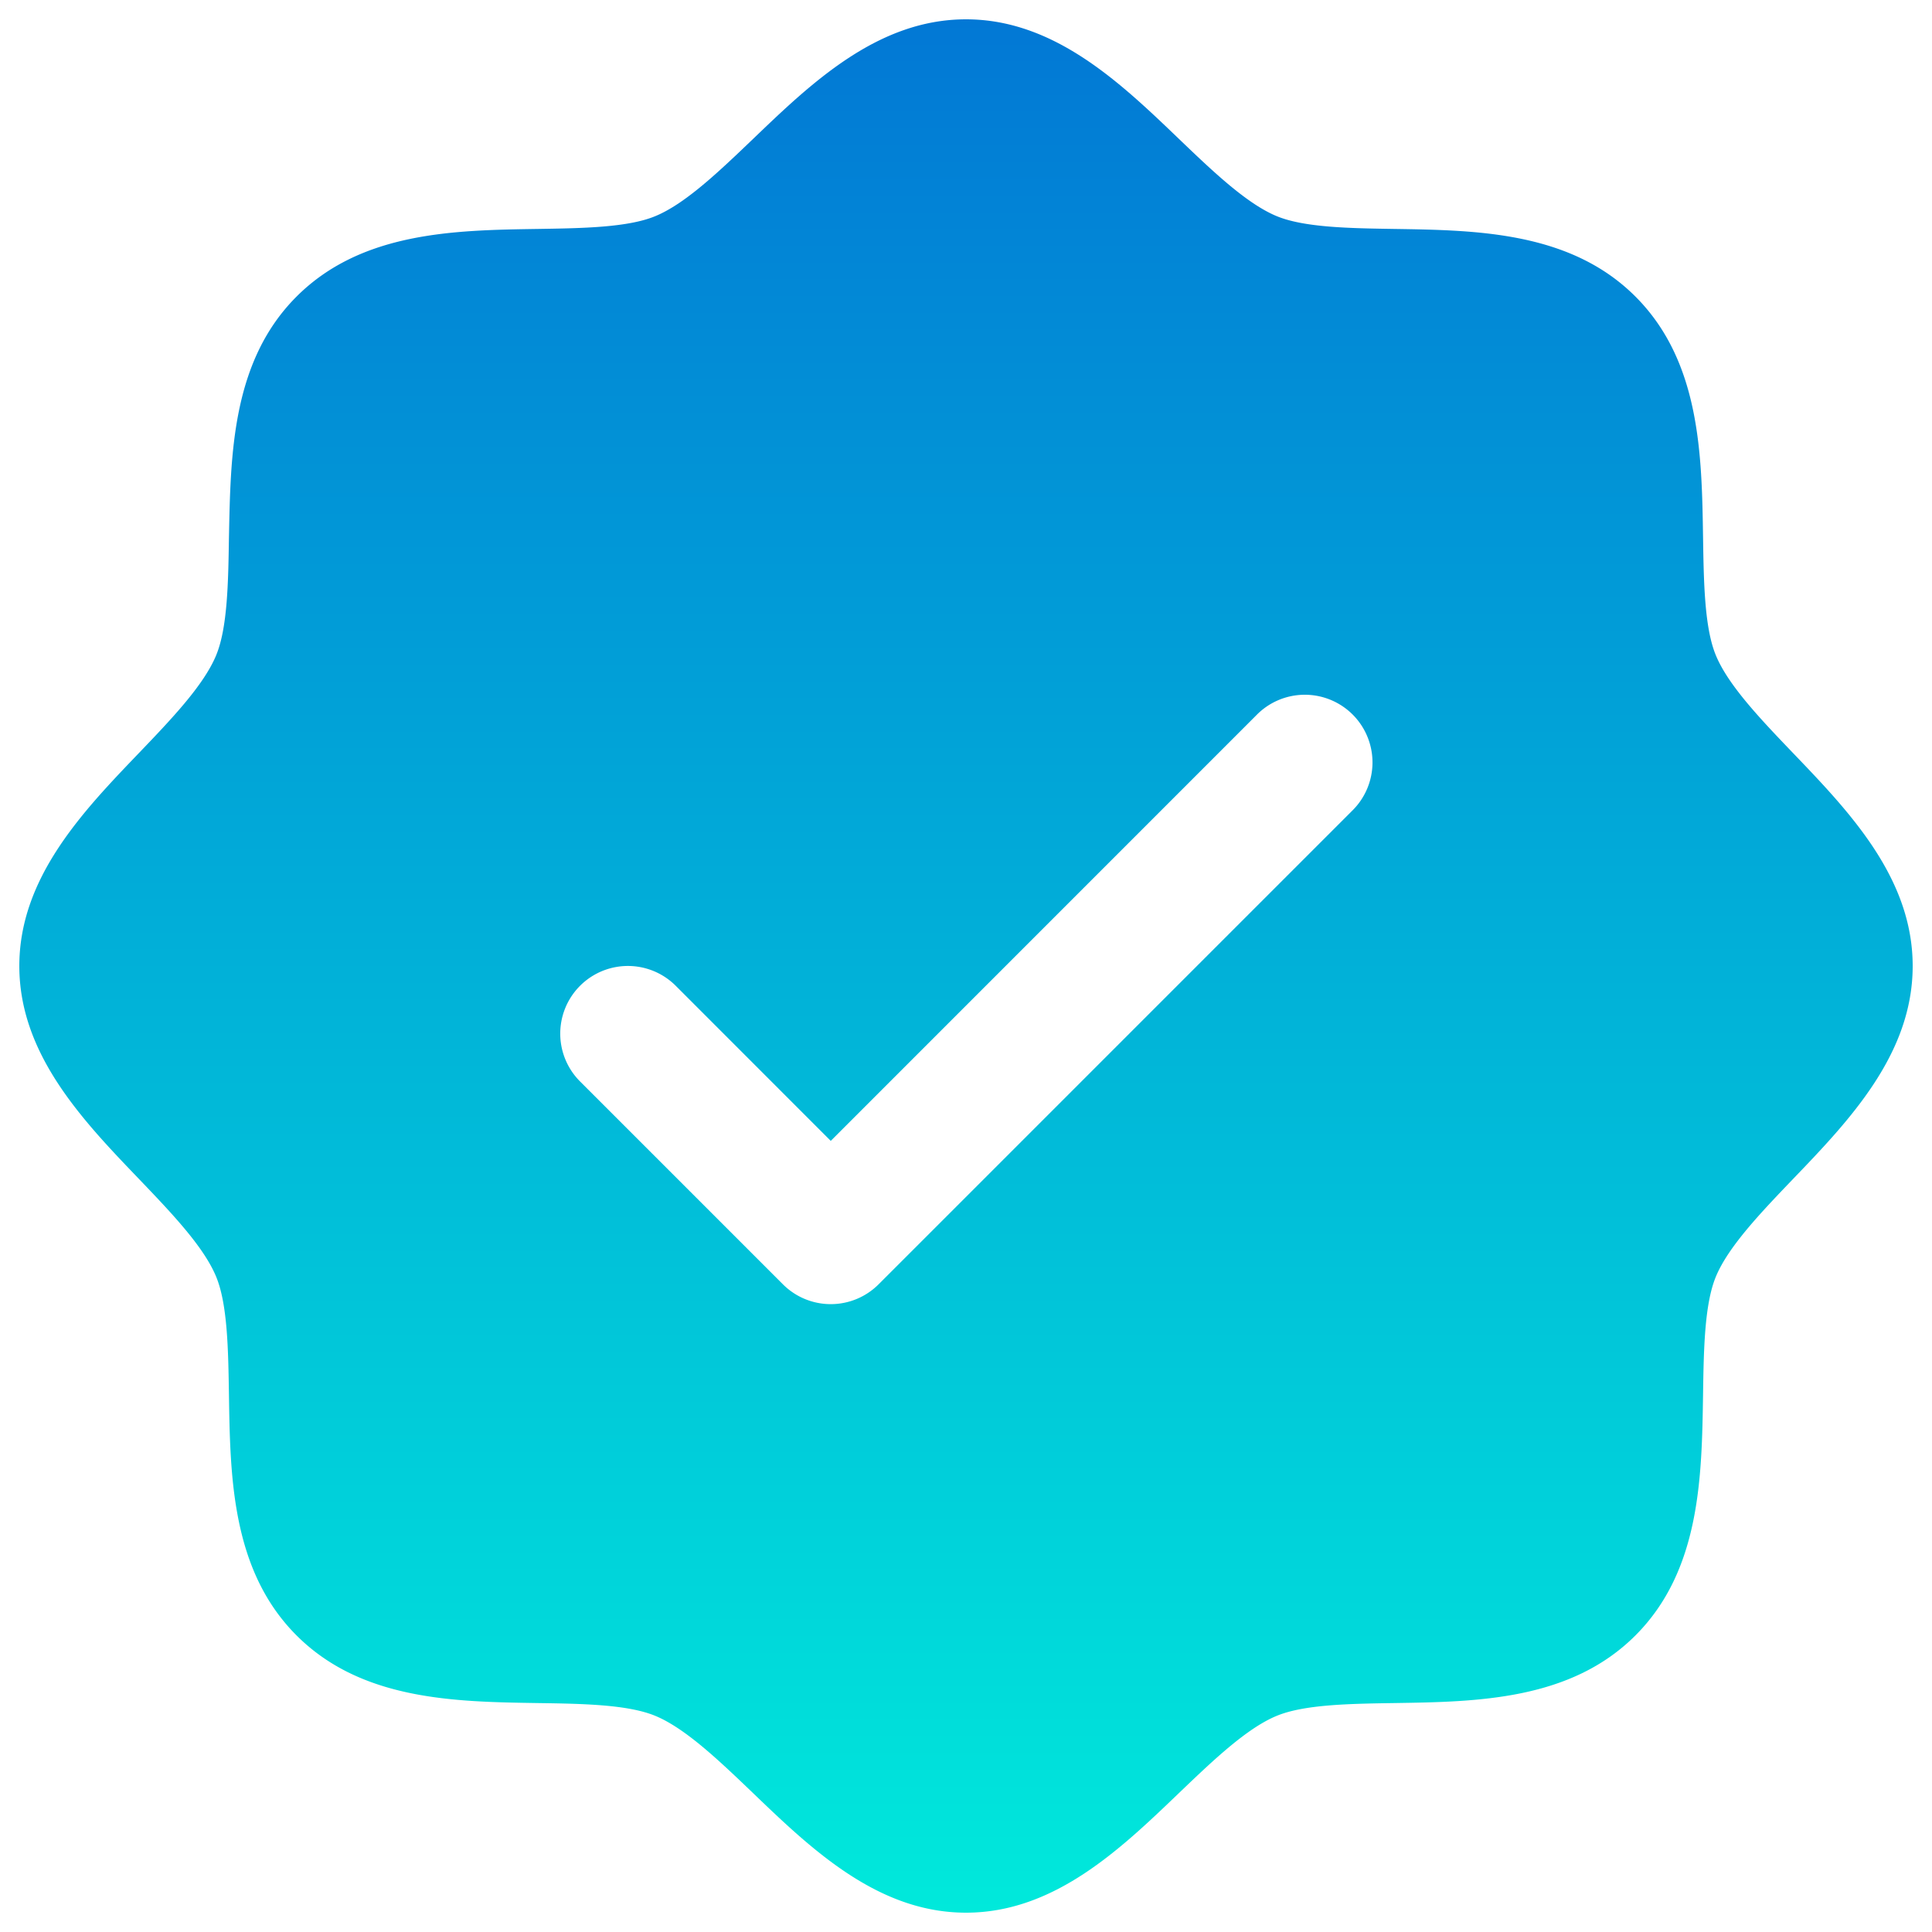 <svg fill="none" viewBox="0 0 50 50" xmlns="http://www.w3.org/2000/svg"><path d="M46.407 19.492c-.825-.862-1.678-1.75-2-2.531-.297-.715-.314-1.901-.332-3.05-.033-2.134-.068-4.554-1.75-6.236s-4.102-1.717-6.237-1.75c-1.148-.018-2.334-.035-3.049-.332-.779-.322-1.669-1.175-2.53-2C28.998 2.143 27.283.5 25 .5s-3.997 1.643-5.508 3.093c-.862.825-1.75 1.678-2.531 2-.711.297-1.901.314-3.05.332-2.134.033-4.554.068-6.236 1.75s-1.706 4.102-1.75 6.237c-.018 1.148-.035 2.334-.332 3.049-.322.779-1.175 1.669-2 2.53C2.143 21.002.5 22.717.5 25s1.643 3.997 3.093 5.508c.825.862 1.678 1.75 2 2.531.297.715.314 1.901.332 3.05.033 2.134.068 4.554 1.75 6.236s4.102 1.717 6.237 1.75c1.148.017 2.334.035 3.049.332.779.322 1.669 1.175 2.53 2 1.51 1.45 3.225 3.093 5.509 3.093s3.997-1.643 5.508-3.093c.862-.825 1.75-1.678 2.531-2 .715-.297 1.901-.314 3.05-.332 2.134-.033 4.554-.068 6.236-1.75s1.717-4.102 1.75-6.237c.017-1.148.035-2.334.332-3.049.322-.779 1.175-1.669 2-2.53 1.45-1.51 3.093-3.225 3.093-5.509s-1.643-3.997-3.093-5.508m-11.419 1.496-12.25 12.25a1.75 1.75 0 0 1-2.476 0l-5.25-5.25a1.75 1.75 0 1 1 2.476-2.476l4.012 4.014 11.012-11.014a1.751 1.751 0 1 1 2.476 2.476" fill="url(#a)"/><defs><linearGradient id="a" x1="25" y1=".5" x2="25" y2="49.5" gradientUnits="userSpaceOnUse"><stop stop-color="#0278D5"/><stop offset="1" stop-color="#00E9DB"/></linearGradient></defs></svg>